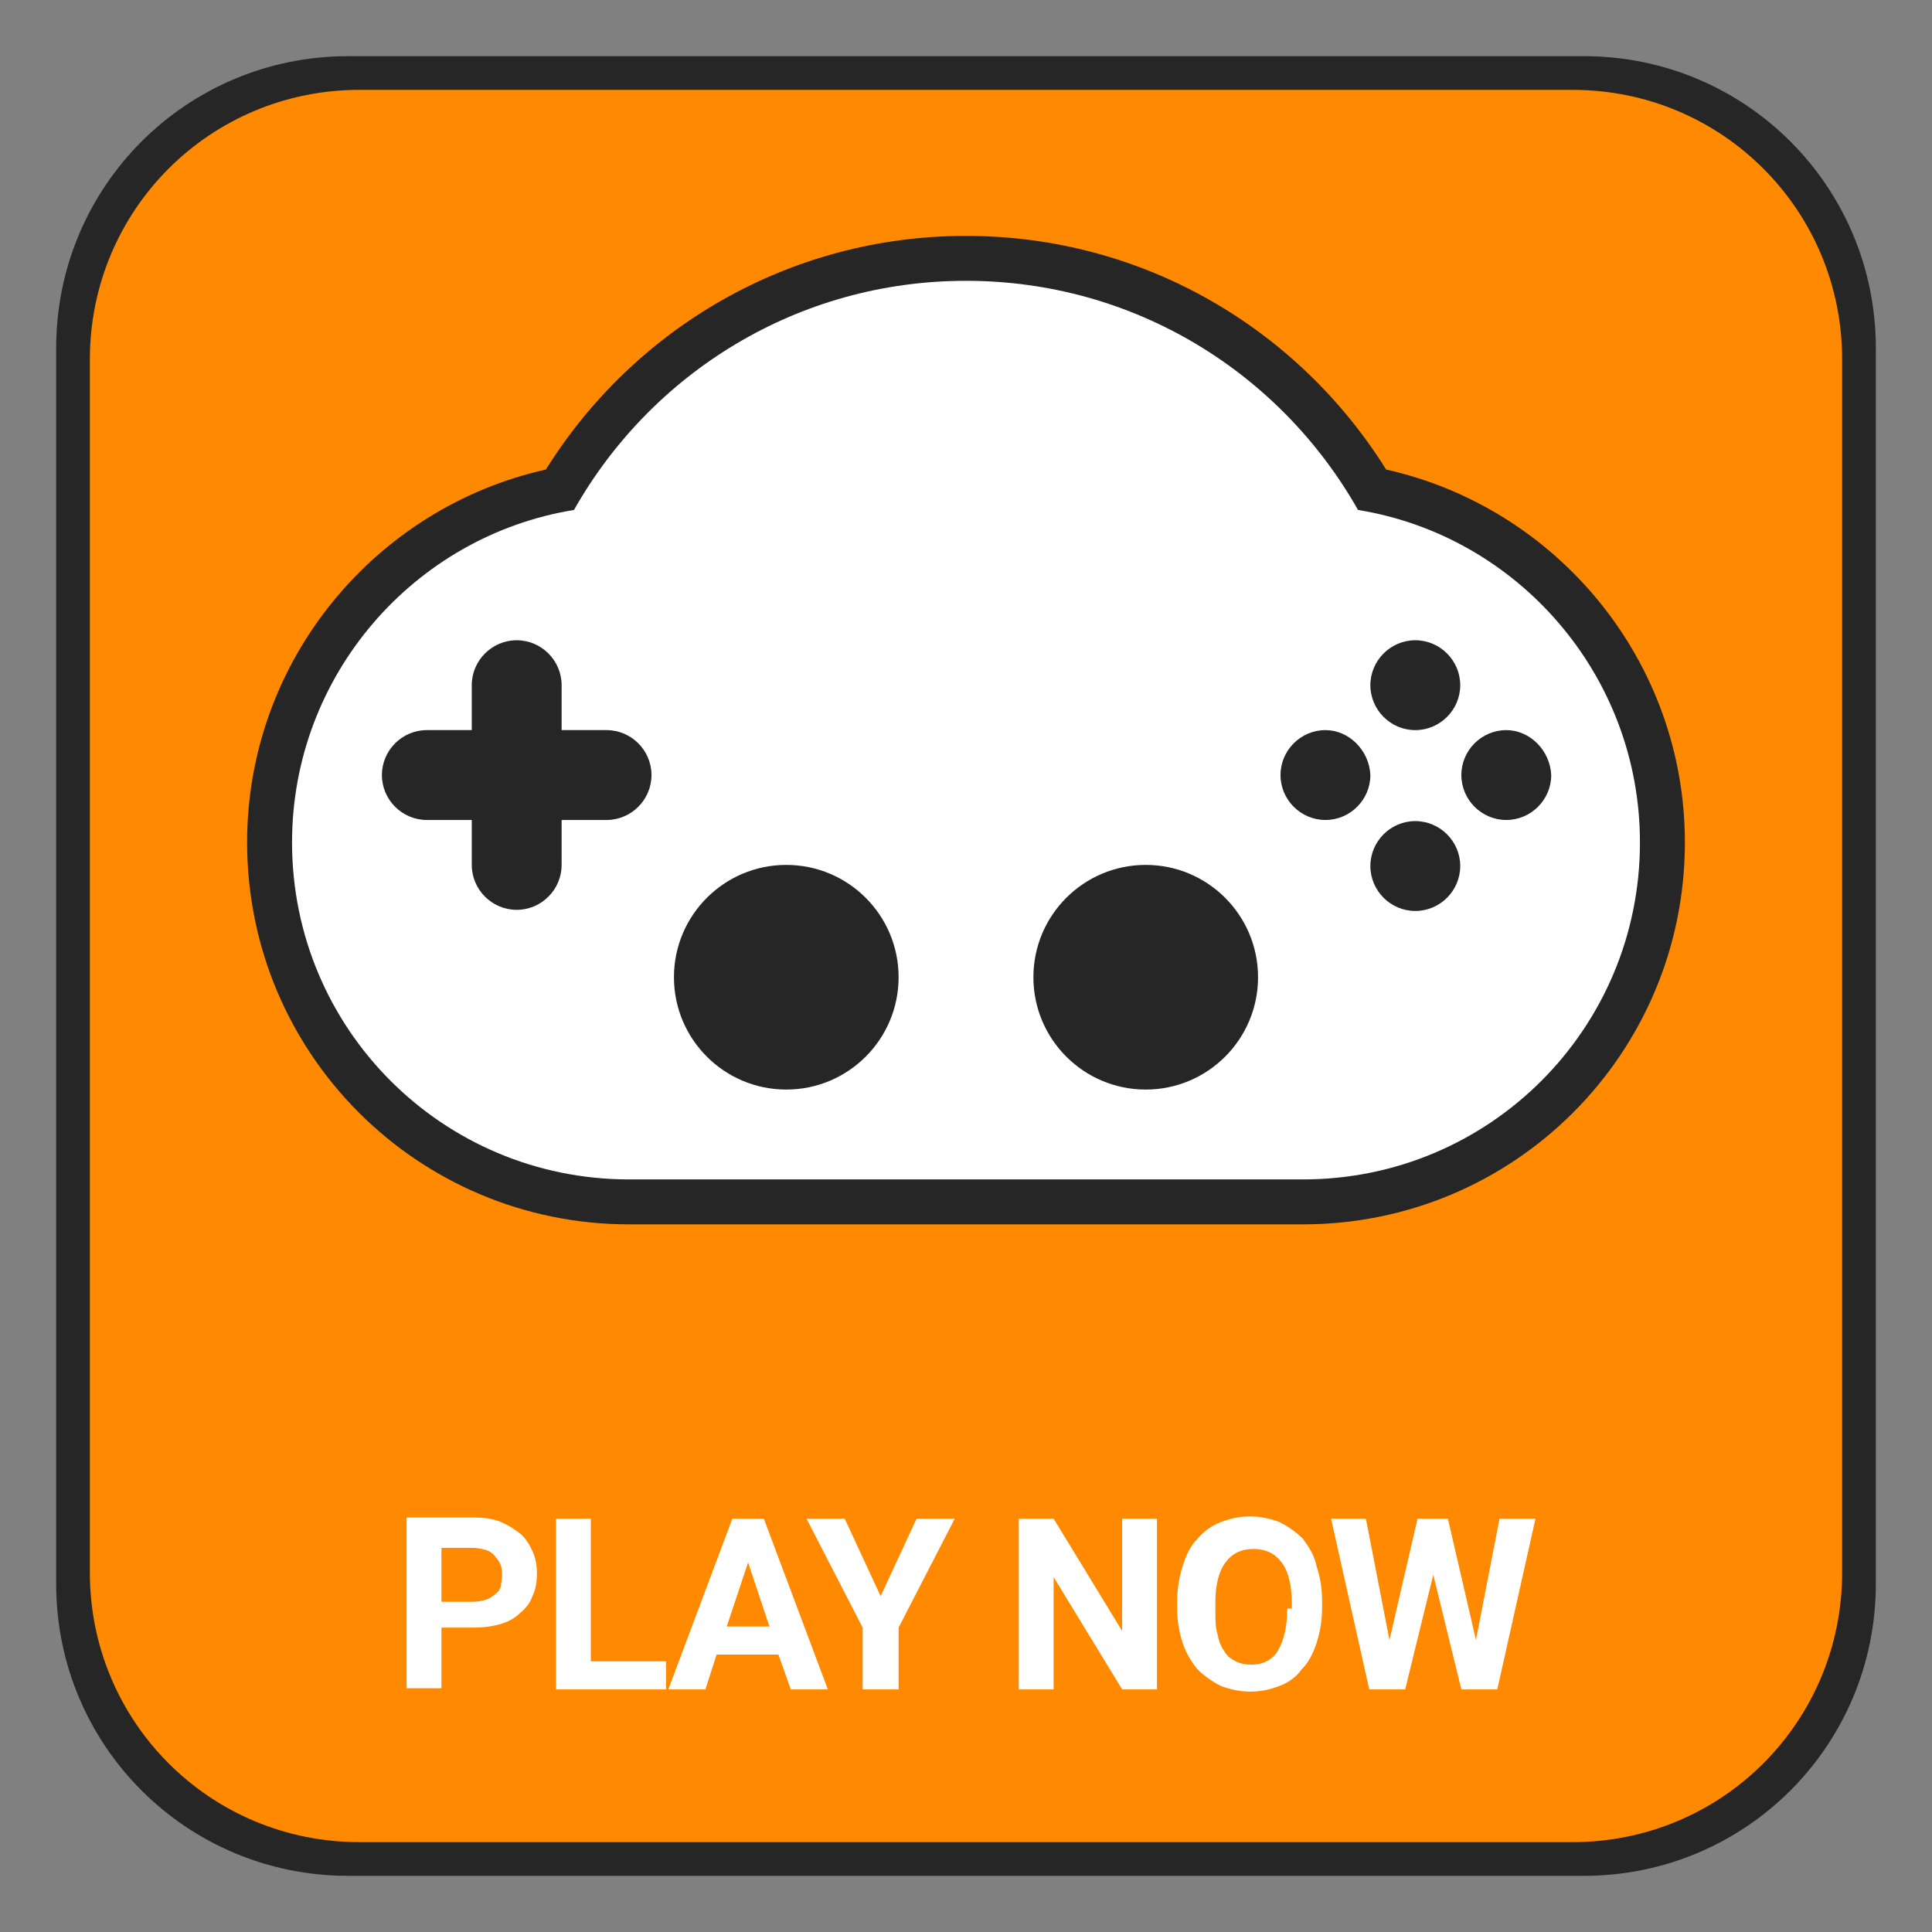 <?xml version="1.0" encoding="utf-8"?>
<!-- Generator: Adobe Illustrator 18.1.1, SVG Export Plug-In . SVG Version: 6.00 Build 0)  -->
<!DOCTYPE svg PUBLIC "-//W3C//DTD SVG 1.0//EN" "http://www.w3.org/TR/2001/REC-SVG-20010904/DTD/svg10.dtd">
<svg version="1.0" xmlns="http://www.w3.org/2000/svg" xmlns:xlink="http://www.w3.org/1999/xlink" x="0px" y="0px"
	 viewBox="0 0 172 172" enable-background="new 0 0 172 172" xml:space="preserve">
<rect x="0" y="0" width="172" height="172" fill="#808080" stroke="none"/>
<g id="Rectangle_1_3_" enable-background="new    ">
	<g id="Rectangle_1">
		<g>
			<path fill-rule="evenodd" clip-rule="evenodd" fill="#262626" d="M141,5H31C16.6,5,5,16.6,5,31v110c0,14.4,11.6,26,26,26h110
				c14.4,0,26-11.6,26-26V31C167,16.6,155.4,5,141,5z"/>
		</g>
	</g>
</g>
<g id="Rectangle_1_2_" enable-background="new    ">
	<g id="Rectangle_1_1_">
		<g>
			<path fill-rule="evenodd" clip-rule="evenodd" fill="#FF8900" d="M140,8H32C18.7,8,8,18.7,8,32v108c0,13.3,10.7,24,24,24h108
				c13.3,0,24-10.7,24-24V32C164,18.7,153.3,8,140,8z"/>
		</g>
	</g>
</g>
<g id="Rounded_Rectangle_1_3_" enable-background="new    ">
	<g id="Rounded_Rectangle_1">
		<g>
			<path fill="#262626" d="M123.4,41.8C115.6,29.3,101.8,21,86,21s-29.6,8.3-37.4,20.8C33.4,45.2,22,58.8,22,75
				c0,18.8,15.2,34,34,34h60c18.8,0,34-15.2,34-34C150,58.8,138.6,45.2,123.4,41.8z"/>
		</g>
	</g>
</g>
<g id="Rounded_Rectangle_1_2_" enable-background="new    ">
	<g id="Rounded_Rectangle_1_1_">
		<g>
			<path fill="#FFFFFF" d="M120.9,45.4C114,33.2,101,25,86,25s-28,8.2-34.9,20.4C36.9,47.7,26,60.1,26,75c0,16.6,13.4,30,30,30h60
				c16.6,0,30-13.4,30-30C146,60.1,135.1,47.7,120.9,45.4z"/>
		</g>
	</g>
</g>
<g id="Buttons_1_" enable-background="new    ">
	<g id="Buttons">
		<g>
			<path fill="#262626" d="M126,57c-2.2,0-4,1.8-4,4c0,2.2,1.8,4,4,4s4-1.8,4-4C130,58.8,128.2,57,126,57z M118,65c-2.2,0-4,1.8-4,4
				c0,2.2,1.8,4,4,4c2.2,0,4-1.8,4-4C121.9,66.8,120.1,65,118,65z M134.1,65c-2.2,0-4,1.8-4,4c0,2.2,1.8,4,4,4c2.2,0,4-1.8,4-4
				C138,66.8,136.2,65,134.1,65z M126,73.1c-2.2,0-4,1.8-4,4c0,2.2,1.8,4,4,4s4-1.8,4-4C130,74.9,128.2,73.1,126,73.1z"/>
		</g>
	</g>
</g>
<g id="Left_1_" enable-background="new    ">
	<g id="Left">
		<g>
			<circle fill-rule="evenodd" clip-rule="evenodd" fill="#262626" cx="70" cy="87" r="10"/>
		</g>
	</g>
</g>
<g id="Right_1_" enable-background="new    ">
	<g id="Right">
		<g>
			<circle fill-rule="evenodd" clip-rule="evenodd" fill="#262626" cx="102" cy="87" r="10"/>
		</g>
	</g>
</g>
<g id="D-Pad_1_" enable-background="new    ">
	<g id="D-Pad">
		<g>
			<path fill-rule="evenodd" clip-rule="evenodd" fill="#262626" d="M54,65h-4v-4c0-2.2-1.8-4-4-4s-4,1.8-4,4v4h-4c-2.2,0-4,1.8-4,4
				c0,2.2,1.8,4,4,4h4v4c0,2.2,1.8,4,4,4s4-1.8,4-4v-4h4c2.2,0,4-1.8,4-4C58,66.8,56.2,65,54,65z"/>
		</g>
	</g>
</g>
<g id="Play_Now_1_" enable-background="new    ">
	<g id="Play_Now">
		<g>
			<path fill="#FFFFFF" d="M46.4,136.6c-0.5-0.4-1.1-0.8-1.8-1.1c-0.7-0.3-1.5-0.4-2.4-0.4h-6v15.2h3.1v-5.4h2.8
				c0.9,0,1.7-0.1,2.4-0.3c0.7-0.2,1.3-0.5,1.8-1c0.5-0.4,0.9-0.9,1.1-1.5c0.3-0.6,0.4-1.3,0.4-2c0-0.7-0.1-1.4-0.4-2
				C47.2,137.6,46.9,137.1,46.4,136.6z M44.6,141.2c-0.1,0.3-0.2,0.5-0.5,0.7c-0.2,0.2-0.5,0.4-0.8,0.5c-0.3,0.1-0.7,0.2-1.2,0.2
				h-2.8v-4.8h2.8c0.4,0,0.8,0.1,1.2,0.2c0.3,0.1,0.6,0.3,0.8,0.6c0.2,0.2,0.4,0.5,0.5,0.8c0.1,0.3,0.1,0.6,0.1,0.9
				C44.7,140.6,44.6,140.9,44.6,141.2z M52.6,135.2h-3.1v15.2h9.8v-2.5h-6.7V135.2z M65.2,135.2l-5.7,15.2h3.3l1-3.1h5.5l1.1,3.1
				h3.3l-5.7-15.2H65.2z M64.7,144.8l1.9-5.7l1.9,5.7H64.7z M78.4,142.1l-3.2-6.9h-3.4l5,9.7v5.5H80v-5.5l5-9.7h-3.4L78.4,142.1z
				 M99.9,145.2l-6.1-10h-3.1v15.2h3.1v-10l6.1,10h3.1v-15.2h-3.1V145.2z M116,137c-0.6-0.6-1.3-1.1-2.1-1.5
				c-0.8-0.3-1.7-0.5-2.6-0.5c-1,0-1.8,0.2-2.6,0.5c-0.8,0.3-1.5,0.8-2.1,1.5c-0.6,0.6-1,1.4-1.3,2.4c-0.3,0.9-0.5,2-0.5,3.1v0.7
				c0,1.2,0.2,2.2,0.5,3.1c0.3,0.9,0.8,1.7,1.3,2.3c0.6,0.6,1.3,1.1,2.1,1.5c0.8,0.3,1.7,0.5,2.6,0.5c1,0,1.8-0.2,2.6-0.5
				c0.8-0.3,1.5-0.8,2-1.5c0.6-0.6,1-1.4,1.3-2.3c0.3-0.9,0.5-2,0.5-3.1v-0.7c0-1.2-0.2-2.2-0.5-3.1C117,138.4,116.5,137.7,116,137z
				 M114.6,143.2c0,1.6-0.3,2.8-0.8,3.7s-1.4,1.3-2.4,1.3c-0.5,0-1-0.1-1.4-0.3c-0.4-0.2-0.8-0.5-1-0.9c-0.3-0.4-0.5-0.9-0.6-1.5
				c-0.2-0.6-0.2-1.3-0.2-2.1v-0.7c0-1.6,0.3-2.8,0.9-3.6c0.6-0.8,1.4-1.2,2.5-1.2c1.1,0,1.9,0.4,2.5,1.2c0.6,0.8,0.9,2,0.9,3.6
				V143.2z M133.5,135.2l-2.1,10.8l-2.5-10.8h-2.7l-2.5,10.8l-2.1-10.8h-3.1l3.4,15.2h3.2l2.5-10.2l2.5,10.2h3.2l3.4-15.2H133.5z"/>
		</g>
	</g>
</g>
</svg>
